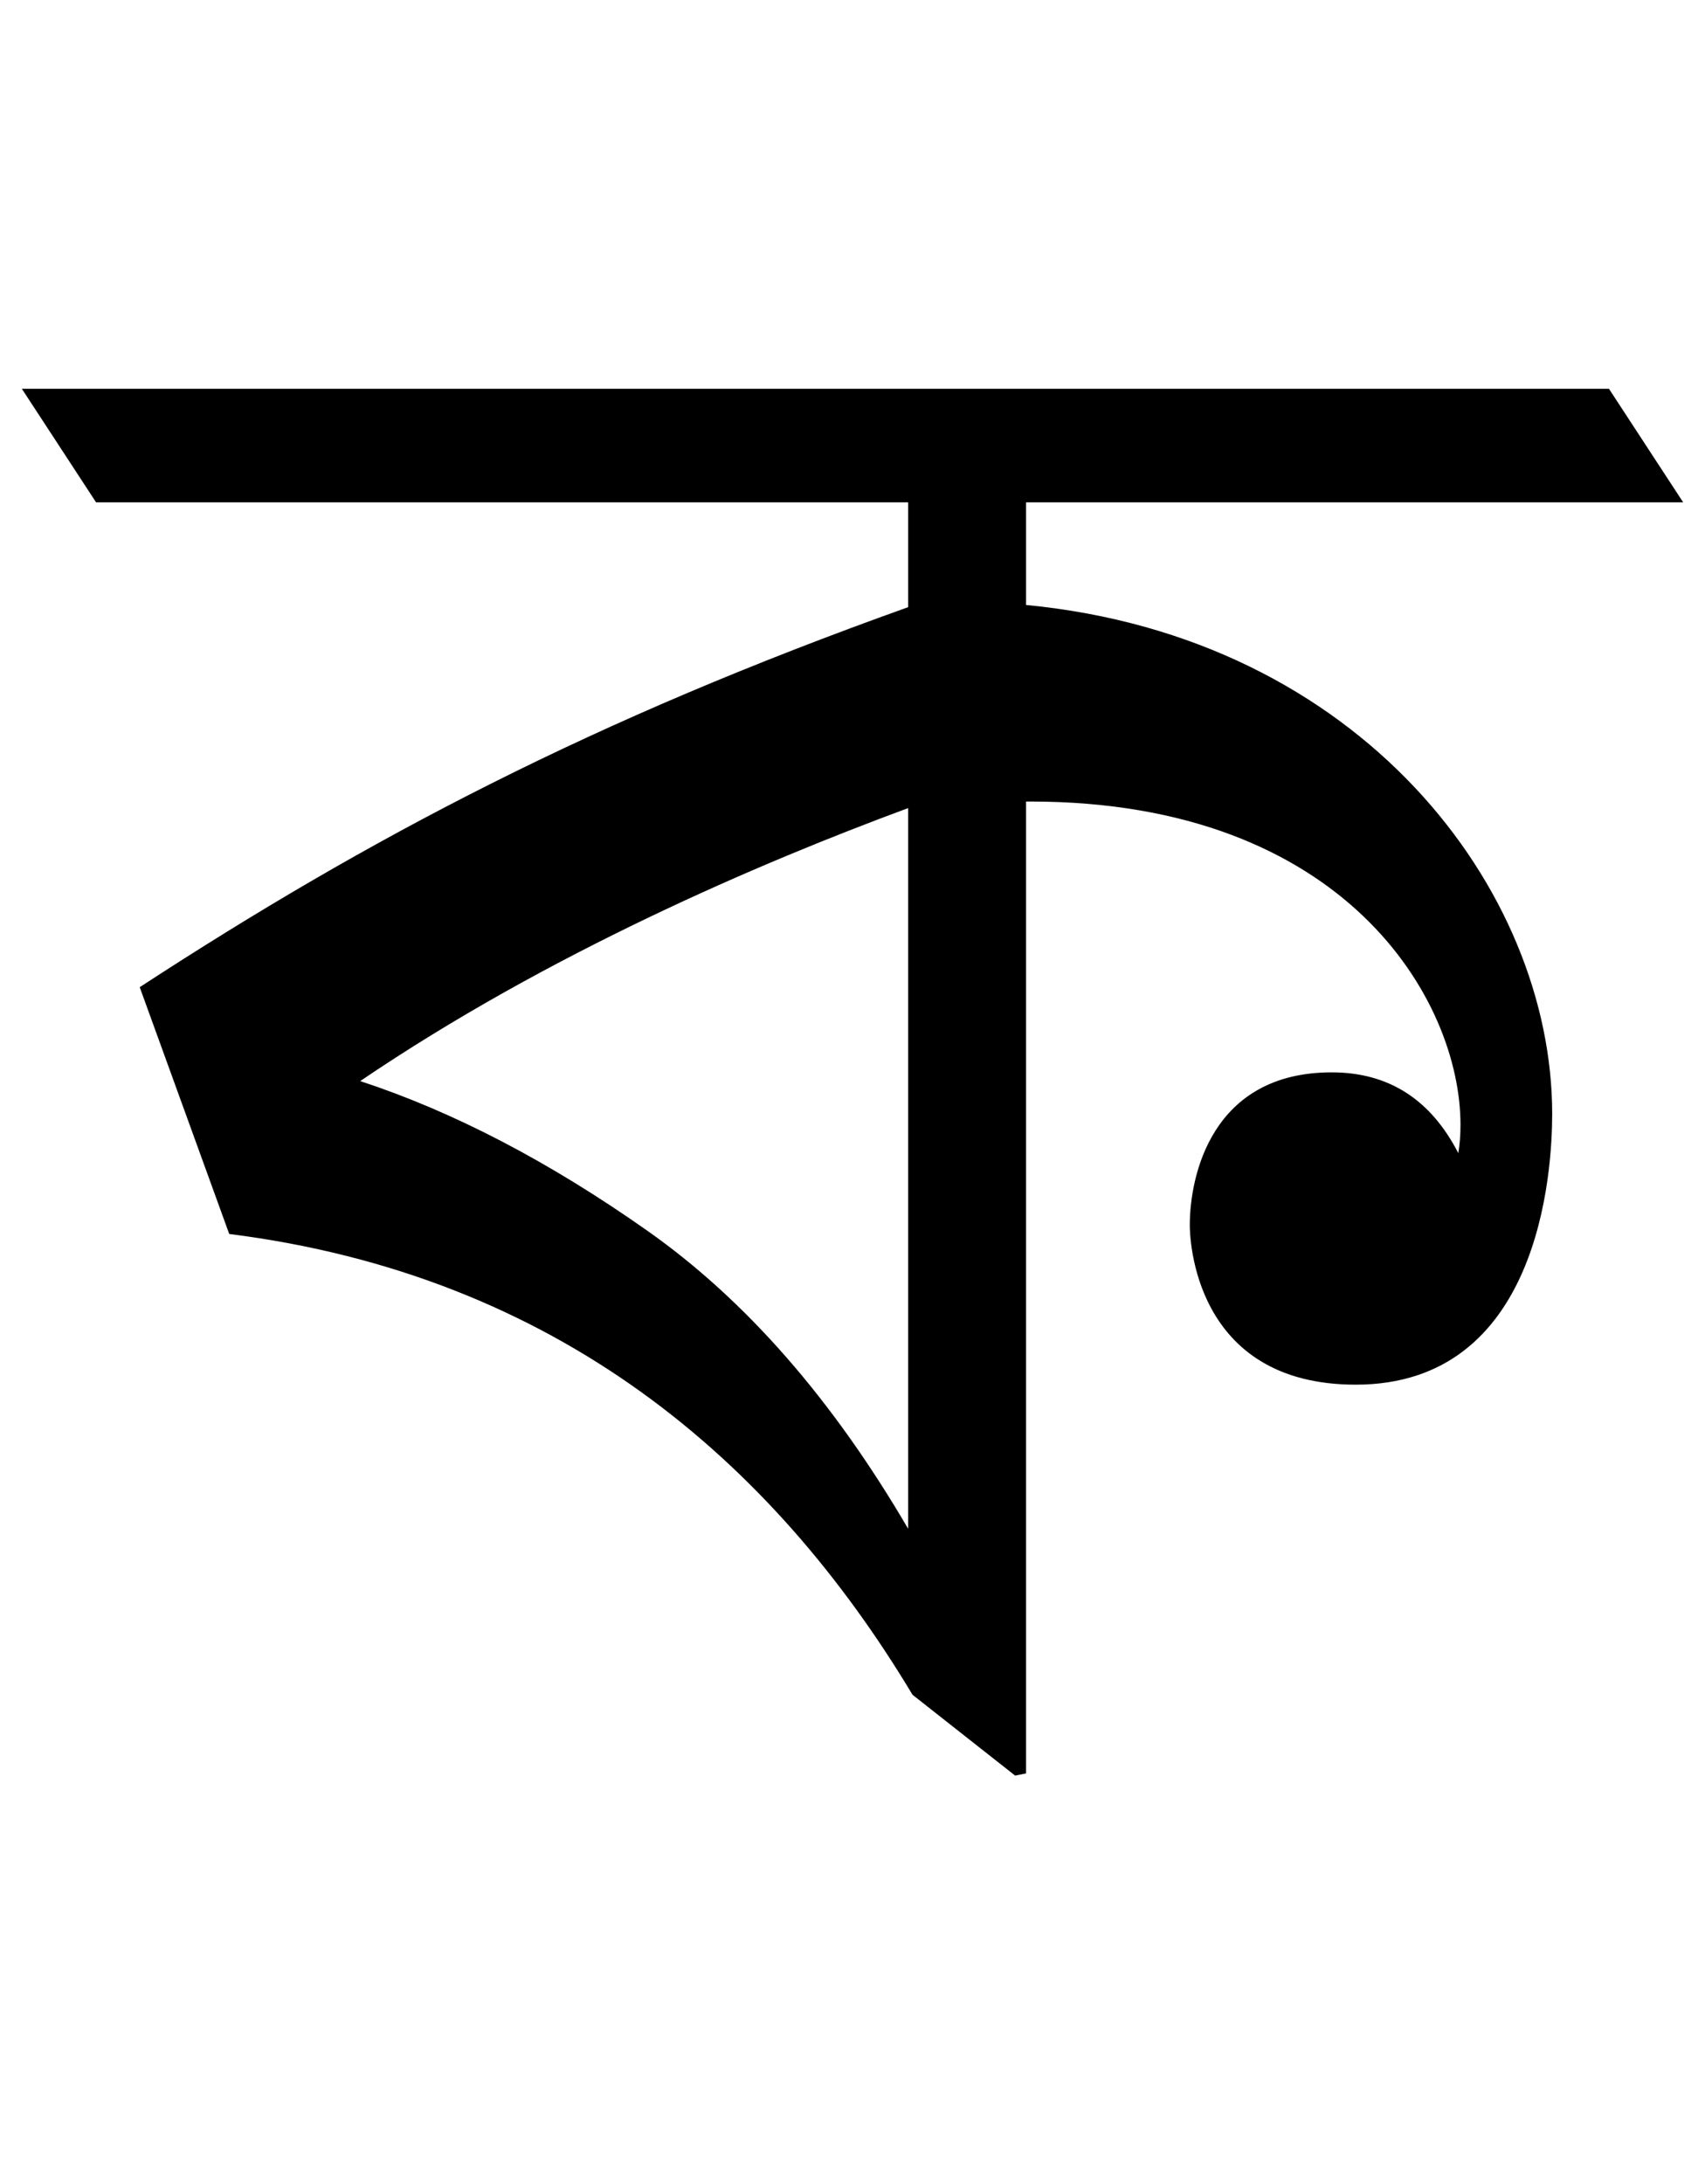 <?xml version="1.0" standalone="no"?>
<!DOCTYPE svg PUBLIC "-//W3C//DTD SVG 1.1//EN" "http://www.w3.org/Graphics/SVG/1.1/DTD/svg11.dtd" >
<svg xmlns="http://www.w3.org/2000/svg" xmlns:xlink="http://www.w3.org/1999/xlink" version="1.1" viewBox="-39 0 781 1000">
   <path fill="currentColor"
d="M630 515c0 -56.91 -52.625 -148 -197 -148h-2v445l-5 1l-47 -37c-64.491 -107.485 -162.961 -192.063 -313 -211l-41 -113c105.181 -68.545 207.509 -122.396 352 -174v-48h-372l-34 -52h727l34 52h-301v47c153.555 14.725 241 130.521 241 233
c0 26.845 -5.815 124 -90 124c-74.576 0 -76 -67.824 -76 -73c0 -22.664 10.031 -70 65 -70c26 0 45.333 12.333 58 37c0.667 -4 1 -8.333 1 -13zM126 495c42.667 14 86.5 36.833 131.5 68.5s84.833 77.167 119.5 136.5v-330
c-68.63 25.341 -165.321 66.86 -251 125z" />
</svg>
